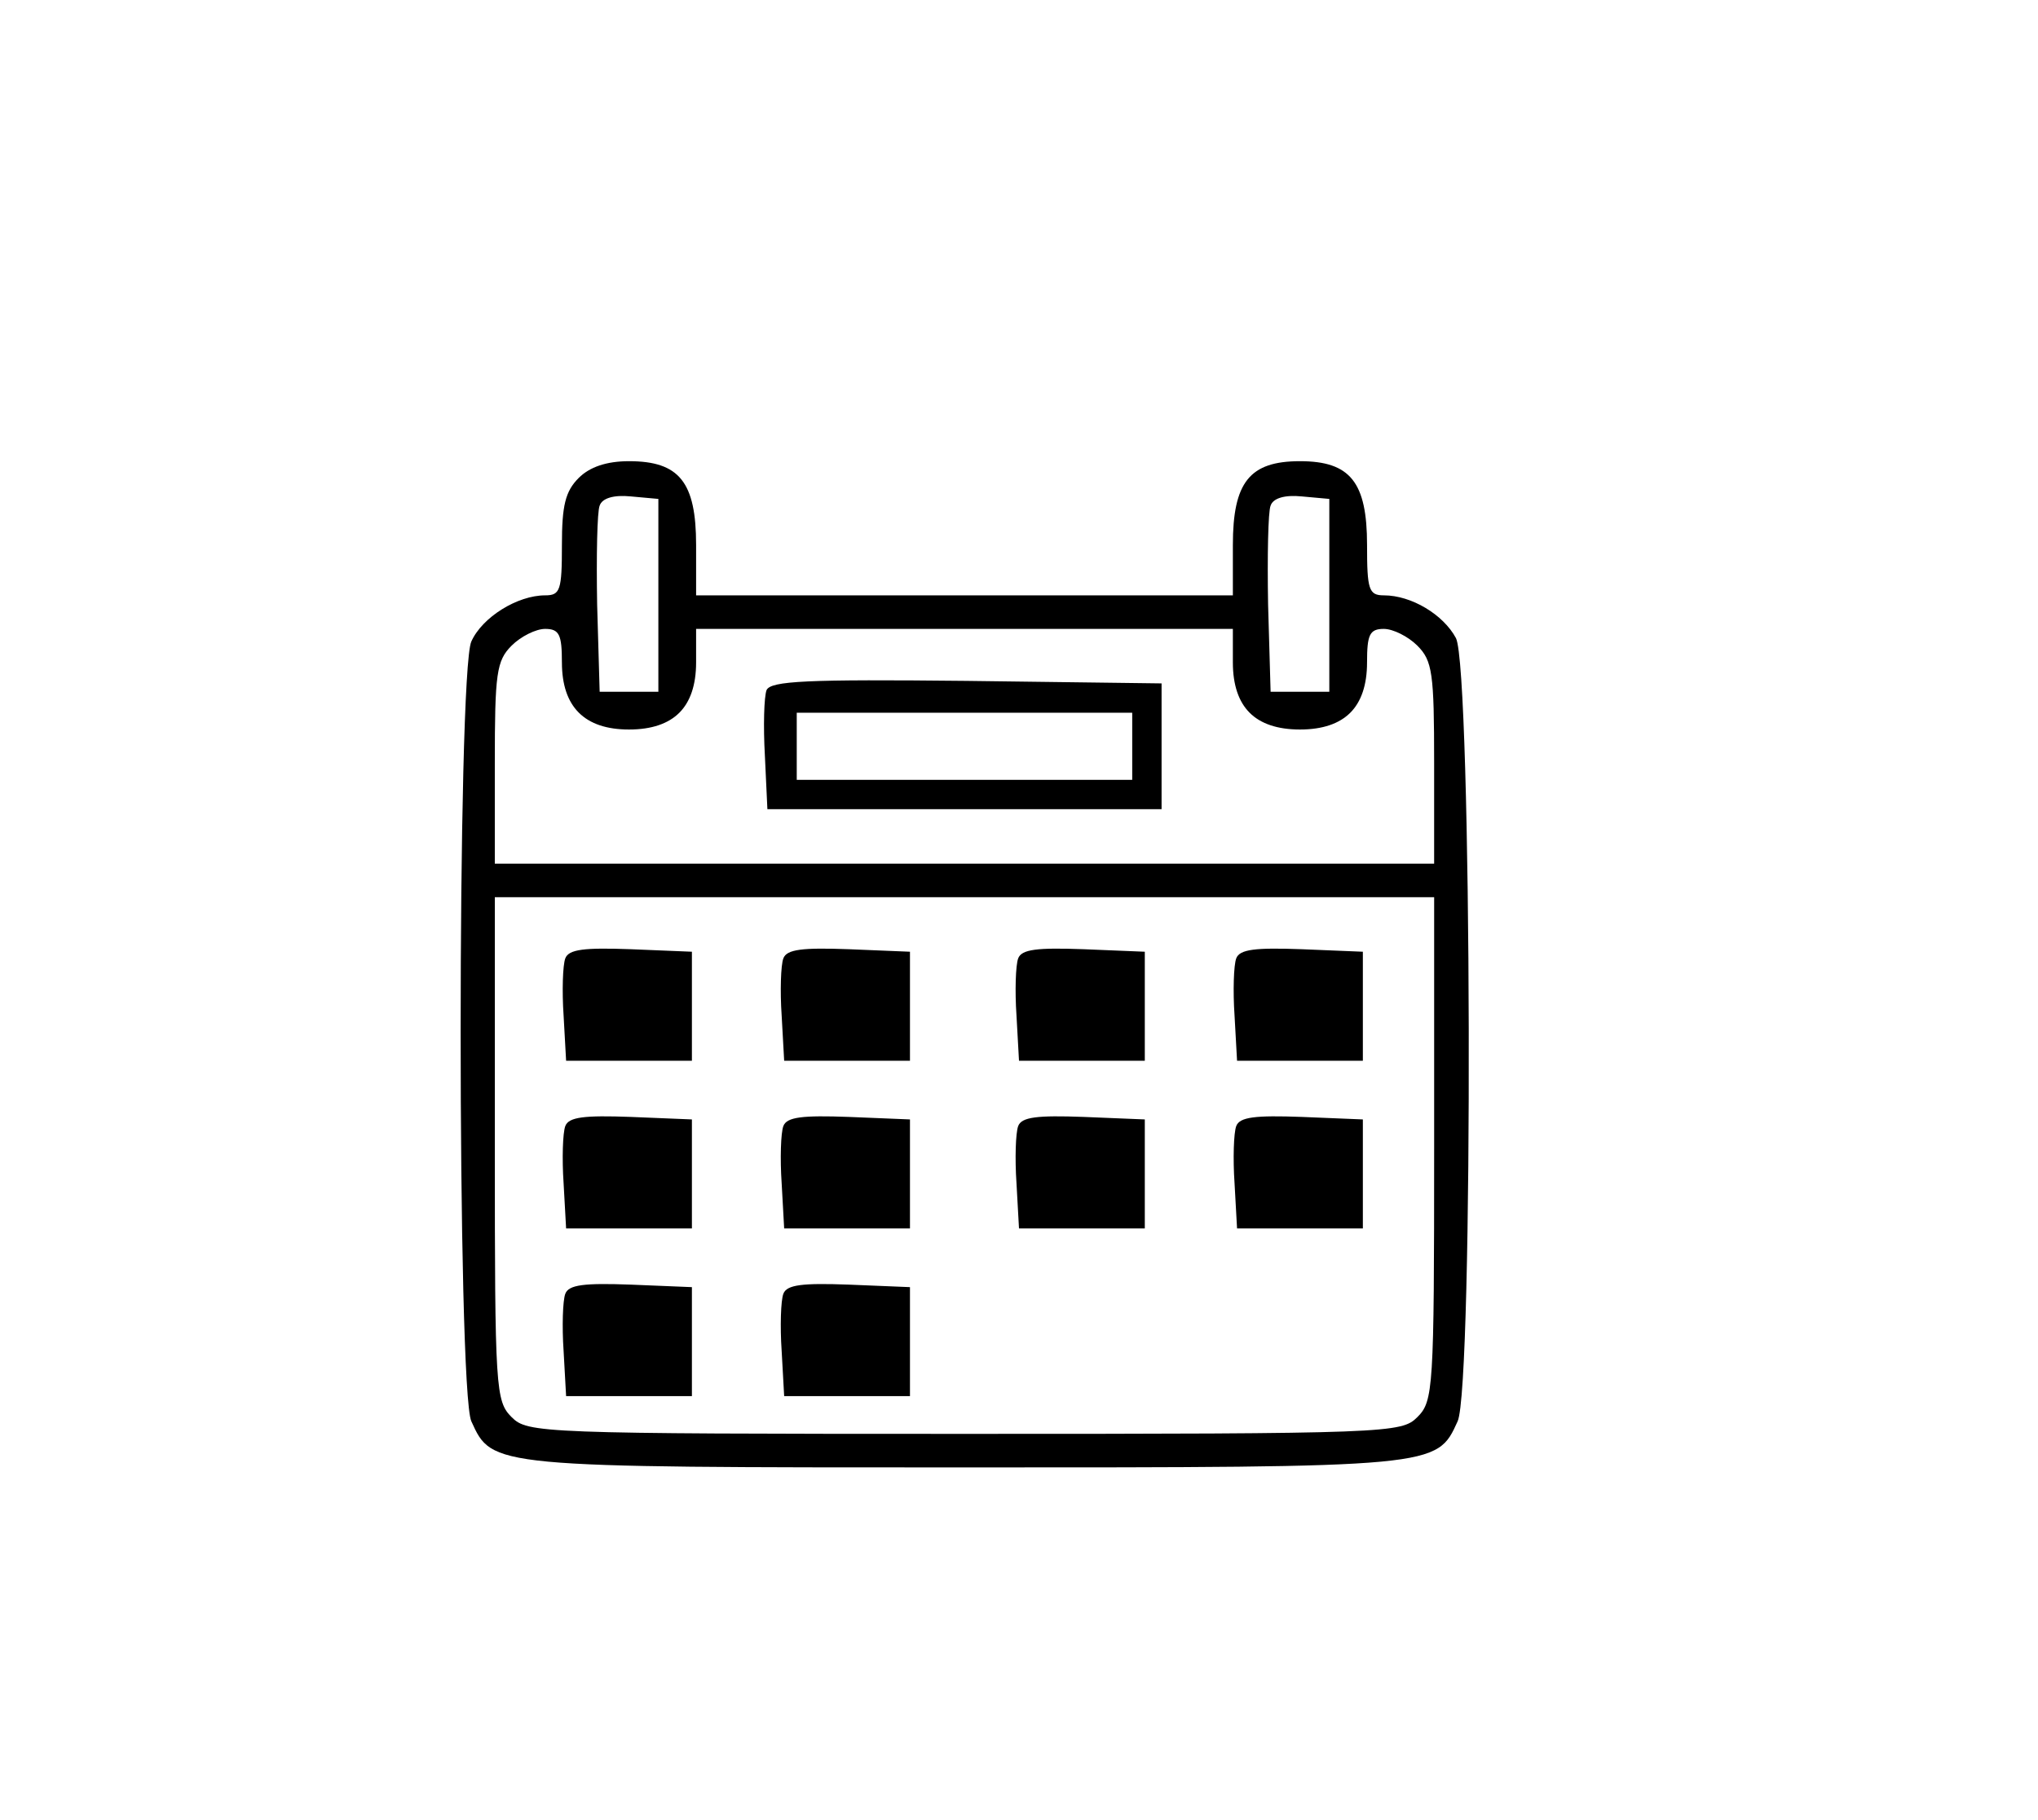 <?xml version="1.0" standalone="no"?>
<!DOCTYPE svg PUBLIC "-//W3C//DTD SVG 20010904//EN"
 "http://www.w3.org/TR/2001/REC-SVG-20010904/DTD/svg10.dtd">
<svg version="1.0" xmlns="http://www.w3.org/2000/svg"
 width="243pt" height="217pt" viewBox="0 0 243 217"
 preserveAspectRatio="xMidYMid meet">
<g transform="translate(0,217) scale(0.1,-0.1)"
fill="#000000" stroke="none">
<path d="M690 1600 c-16 -16 -20 -33 -20 -80 0 -54 -2 -60 -20 -60 -33 0 -75
-26 -88 -55 -17 -37 -17 -893 0 -930 25 -55 23 -55 588 -55 565 0 563 0 588
55 19 41 17 897 -2 934 -15 28 -53 51 -86 51 -18 0 -20 7 -20 60 0 75 -20 100
-80 100 -60 0 -80 -25 -80 -100 l0 -60 -320 0 -320 0 0 60 c0 75 -20 100 -80
100 -27 0 -47 -7 -60 -20z m95 -140 l0 -115 -35 0 -35 0 -3 104 c-1 58 0 111
3 118 3 9 17 13 37 11 l33 -3 0 -115z m800 0 l0 -115 -35 0 -35 0 -3 104 c-1
58 0 111 3 118 3 9 17 13 37 11 l33 -3 0 -115z m-915 -80 c0 -53 27 -80 80
-80 27 0 47 7 60 20 13 13 20 33 20 60 l0 40 320 0 320 0 0 -40 c0 -27 7 -47
20 -60 13 -13 33 -20 60 -20 27 0 47 7 60 20 13 13 20 33 20 60 0 33 3 40 20
40 11 0 29 -9 40 -20 18 -18 20 -33 20 -140 l0 -120 -560 0 -560 0 0 120 c0
107 2 122 20 140 11 11 29 20 40 20 17 0 20 -7 20 -40z m1040 -580 c0 -287 -1
-301 -20 -320 -19 -19 -33 -20 -540 -20 -507 0 -521 1 -540 20 -19 19 -20 33
-20 320 l0 300 560 0 560 0 0 -300z"/>
<path d="M914 1347 c-3 -8 -4 -43 -2 -78 l3 -64 235 0 235 0 0 75 0 75 -233 3
c-190 2 -233 0 -238 -11z m436 -67 l0 -40 -200 0 -200 0 0 40 0 40 200 0 200
0 0 -40z"/>
<path d="M674 1027 c-3 -8 -4 -39 -2 -68 l3 -54 75 0 75 0 0 65 0 65 -73 3
c-55 2 -74 0 -78 -11z"/>
<path d="M934 1027 c-3 -8 -4 -39 -2 -68 l3 -54 75 0 75 0 0 65 0 65 -73 3
c-55 2 -74 0 -78 -11z"/>
<path d="M1214 1027 c-3 -8 -4 -39 -2 -68 l3 -54 75 0 75 0 0 65 0 65 -73 3
c-55 2 -74 0 -78 -11z"/>
<path d="M1474 1027 c-3 -8 -4 -39 -2 -68 l3 -54 75 0 75 0 0 65 0 65 -73 3
c-55 2 -74 0 -78 -11z"/>
<path d="M674 827 c-3 -8 -4 -39 -2 -68 l3 -54 75 0 75 0 0 65 0 65 -73 3
c-55 2 -74 0 -78 -11z"/>
<path d="M934 827 c-3 -8 -4 -39 -2 -68 l3 -54 75 0 75 0 0 65 0 65 -73 3
c-55 2 -74 0 -78 -11z"/>
<path d="M1214 827 c-3 -8 -4 -39 -2 -68 l3 -54 75 0 75 0 0 65 0 65 -73 3
c-55 2 -74 0 -78 -11z"/>
<path d="M1474 827 c-3 -8 -4 -39 -2 -68 l3 -54 75 0 75 0 0 65 0 65 -73 3
c-55 2 -74 0 -78 -11z"/>
<path d="M674 627 c-3 -8 -4 -39 -2 -68 l3 -54 75 0 75 0 0 65 0 65 -73 3
c-55 2 -74 0 -78 -11z"/>
<path d="M934 627 c-3 -8 -4 -39 -2 -68 l3 -54 75 0 75 0 0 65 0 65 -73 3
c-55 2 -74 0 -78 -11z"/>
</g>
</svg>

